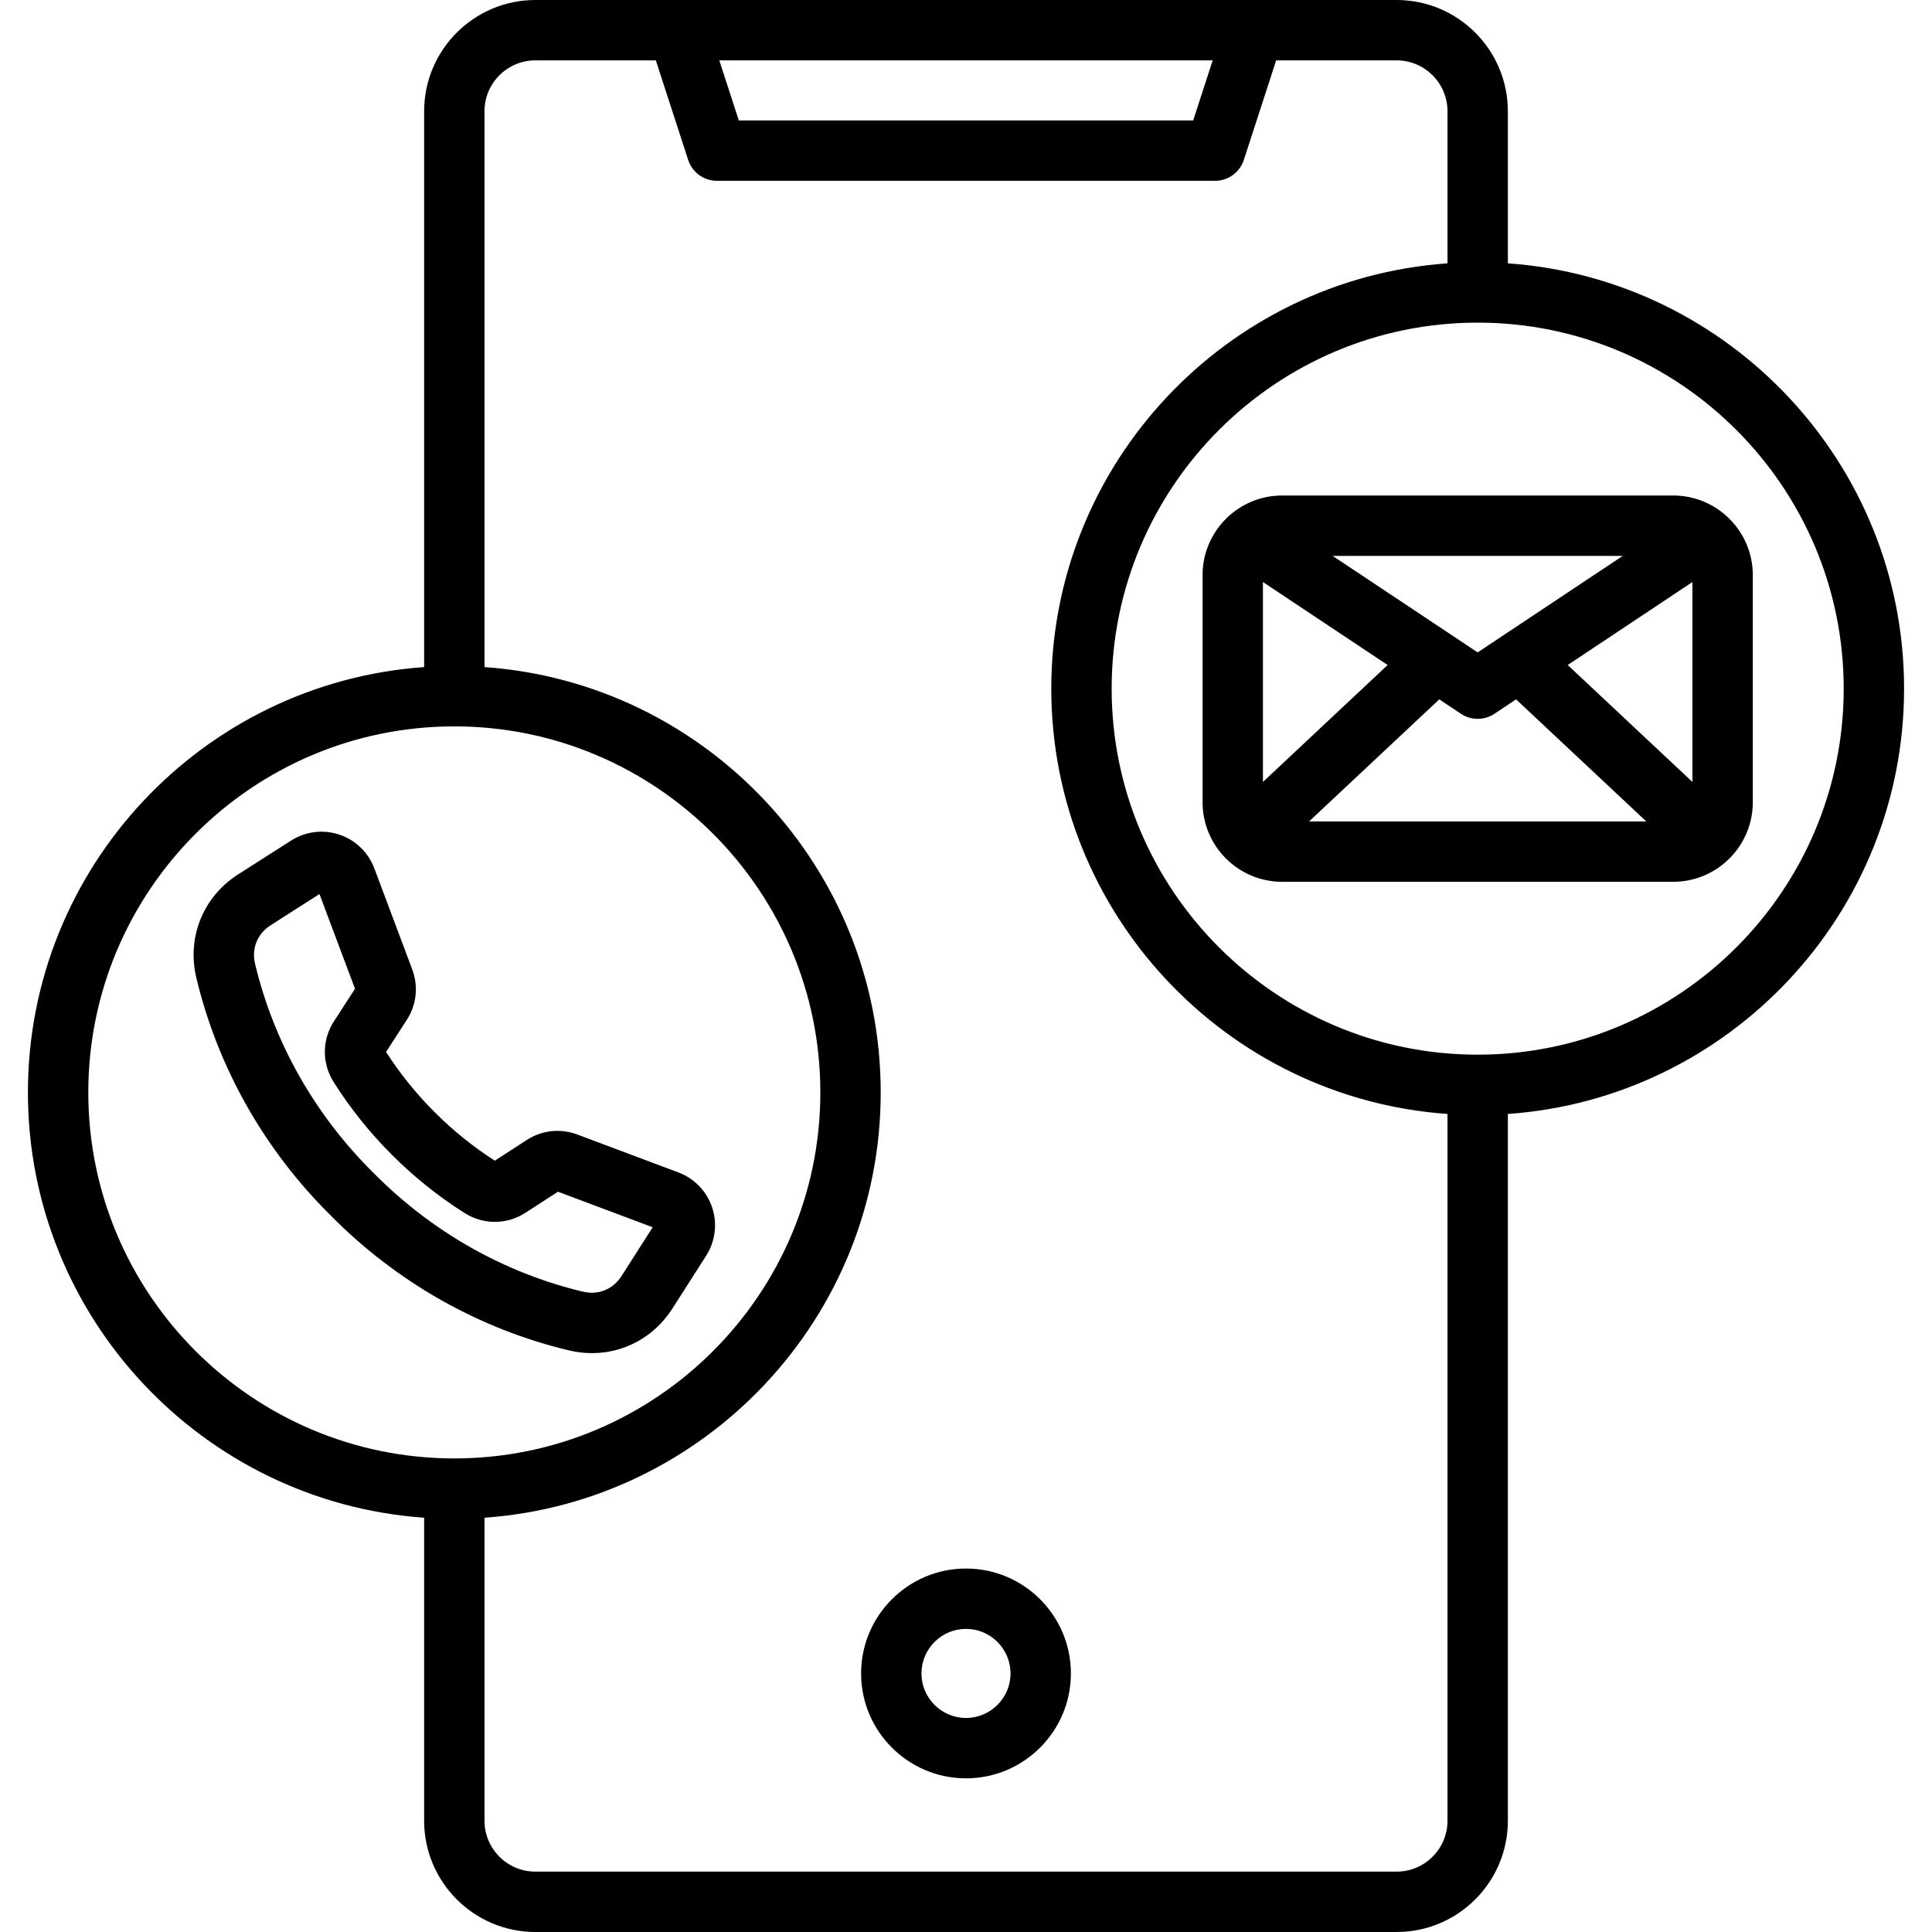 <svg className="call" enableBackground="new 0 0 512 512" viewBox="0 0 512 512" xmlns="http://www.w3.org/2000/svg"><path d="m256 415.677c-15.329 0-27.8 12.472-27.8 27.801s12.471 27.8 27.8 27.8 27.8-12.471 27.8-27.8-12.471-27.801-27.8-27.801zm0 39.6c-6.506 0-11.8-5.293-11.8-11.8s5.293-11.801 11.8-11.801 11.8 5.294 11.8 11.801-5.293 11.8-11.8 11.8zm248.6-272.777c0-59.619-46.411-108.595-105-112.713v-40.309c0-16.254-13.224-29.478-29.477-29.478h-228.246c-16.253 0-29.477 13.224-29.477 29.478v147.308c-58.589 4.118-105 53.094-105 112.712 0 59.619 46.411 108.595 105 112.713v80.311c0 16.254 13.224 29.478 29.478 29.478h228.245c16.254 0 29.478-13.224 29.478-29.478v-187.31c58.588-4.118 104.999-53.094 104.999-112.712zm-183.225-166.5-5.172 15.916h-120.407l-5.172-15.916zm-297.975 273.498c0-53.485 43.514-96.999 97-96.999s97 43.514 97 96.999c0 53.486-43.514 97-97 97s-97-43.514-97-97zm346.723 206.502h-228.246c-7.432 0-13.478-6.046-13.478-13.478v-80.311c58.589-4.118 105-53.094 105-112.713 0-59.618-46.411-108.594-105-112.712v-147.308c0-7.432 6.046-13.478 13.478-13.478h31.924l8.574 26.388c1.071 3.297 4.143 5.528 7.608 5.528h132.033c3.466 0 6.538-2.231 7.608-5.528l8.574-26.388h31.924c7.432 0 13.478 6.046 13.478 13.478v40.309c-58.589 4.118-105 53.094-105 112.713 0 59.618 46.411 108.594 105 112.712v187.31c0 7.432-6.046 13.478-13.477 13.478zm21.477-216.501c-53.486 0-97-43.514-97-96.999 0-53.486 43.514-97 97-97s97 43.514 97 97c0 53.485-43.514 96.999-97 96.999zm51.822-148.185h-103.644c-11.627 0-21.086 9.46-21.086 21.087v60.197c0 11.627 9.459 21.086 21.086 21.086h103.644c11.627 0 21.087-9.459 21.087-21.086v-60.197c0-11.627-9.46-21.087-21.087-21.087zm-51.822 41.578-38.442-25.577h76.885zm-23.859 3.343-33.05 30.984v-52.973zm13.683 9.103 5.744 3.822c1.342.894 2.887 1.34 4.432 1.34s3.089-.446 4.432-1.34l5.744-3.822 34.503 32.346h-89.357zm34.035-9.103 33.05-21.989v52.974zm-258.588 182.359c8.542 0 16.504-4.279 21.304-11.792l8.944-13.998c2.454-3.841 3.038-8.513 1.603-12.818s-4.705-7.692-8.971-9.293l-26.74-10.032c-4.496-1.688-9.387-1.158-13.42 1.452l-8.463 5.481c-5.735-3.682-11.097-8.009-15.945-12.866-.003-.004-.007-.007-.011-.011-4.859-4.85-9.186-10.212-12.866-15.945l5.484-8.467c2.608-4.031 3.137-8.921 1.451-13.416l-10.033-26.741c-1.601-4.267-4.988-7.536-9.293-8.971-4.306-1.434-8.977-.851-12.819 1.604l-13.998 8.943c-9.279 5.93-13.623 16.681-11.068 27.392 5.676 23.785 18.025 45.605 35.651 63.044 17.499 17.687 39.32 30.035 63.104 35.711 2.038.485 4.078.723 6.086.723zm-89.28-103.193c-.966-4.048.613-7.954 4.12-10.195l12.951-8.274 9.419 25.104-5.558 8.581c-3.216 4.967-3.25 11.16-.087 16.163 4.388 6.938 9.578 13.417 15.427 19.256 5.837 5.847 12.315 11.037 19.256 15.427 5.001 3.162 11.195 3.129 16.164-.088l8.58-5.558 25.104 9.419-8.275 12.951c-2.24 3.507-6.146 5.085-10.194 4.12-20.876-4.981-40.048-15.841-55.505-31.462-15.561-15.395-26.42-34.568-31.402-55.444z"></path></svg>